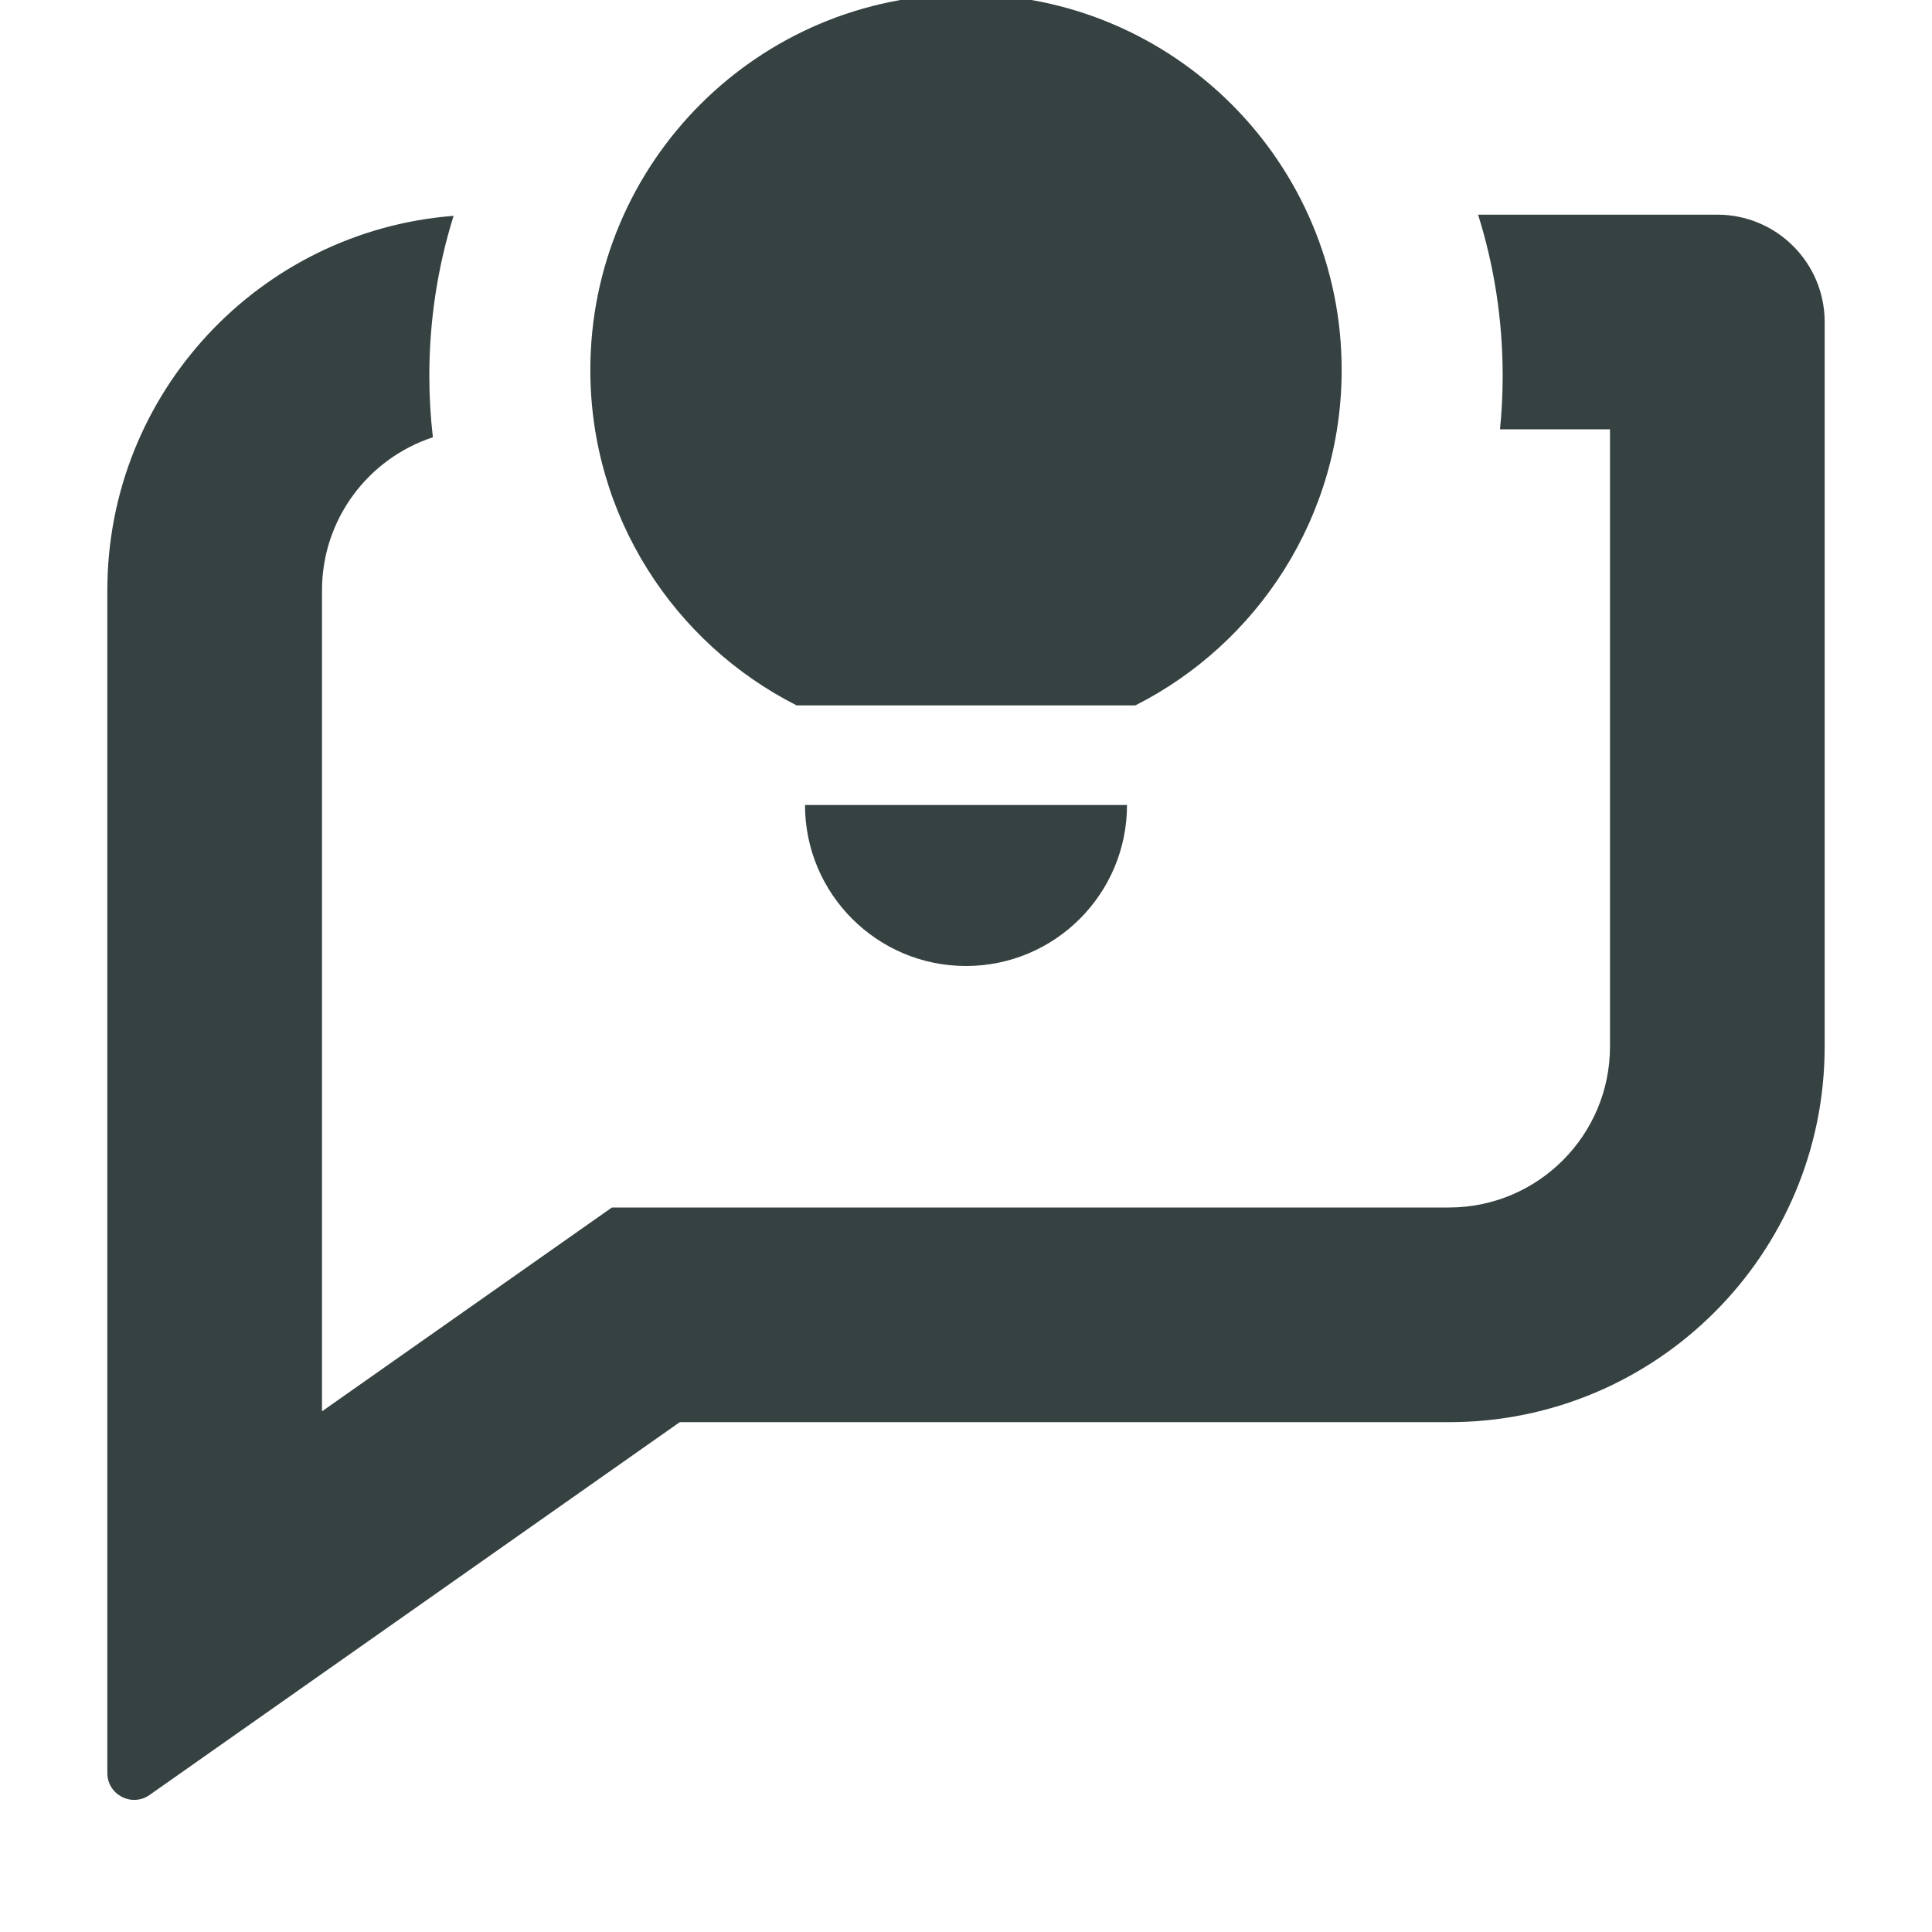 <svg width="18" height="18" viewBox="0 0 18 18" fill="none" xmlns="http://www.w3.org/2000/svg">
<path d="M10.578 6.572C11.718 5.995 12.5 4.812 12.5 3.447C12.5 1.514 10.933 -0.053 9 -0.053C7.067 -0.053 5.5 1.514 5.5 3.447C5.5 4.812 6.282 5.995 7.422 6.572H10.578Z" fill="#364141"/>
<path d="M7.5 7.5C7.5 8.328 8.172 9 9 9C9.828 9 10.5 8.328 10.5 7.5H7.5Z" fill="#364141"/>
<path d="M14 3.5C14 3.669 13.992 3.836 13.975 4H15V9.75C15 10.578 14.328 11.25 13.5 11.25H5.701L3 13.149V5.5C3 4.835 3.433 4.271 4.033 4.074C4.011 3.886 4 3.694 4 3.5C4 2.981 4.079 2.481 4.226 2.011C2.421 2.151 1 3.659 1 5.5V16.519C1 16.721 1.228 16.84 1.394 16.723L6.333 13.25H13.5C15.433 13.25 17 11.683 17 9.75V3C17 2.448 16.552 2 16 2H13.771C13.92 2.474 14 2.977 14 3.5Z" fill="#364141"/>
</svg>
